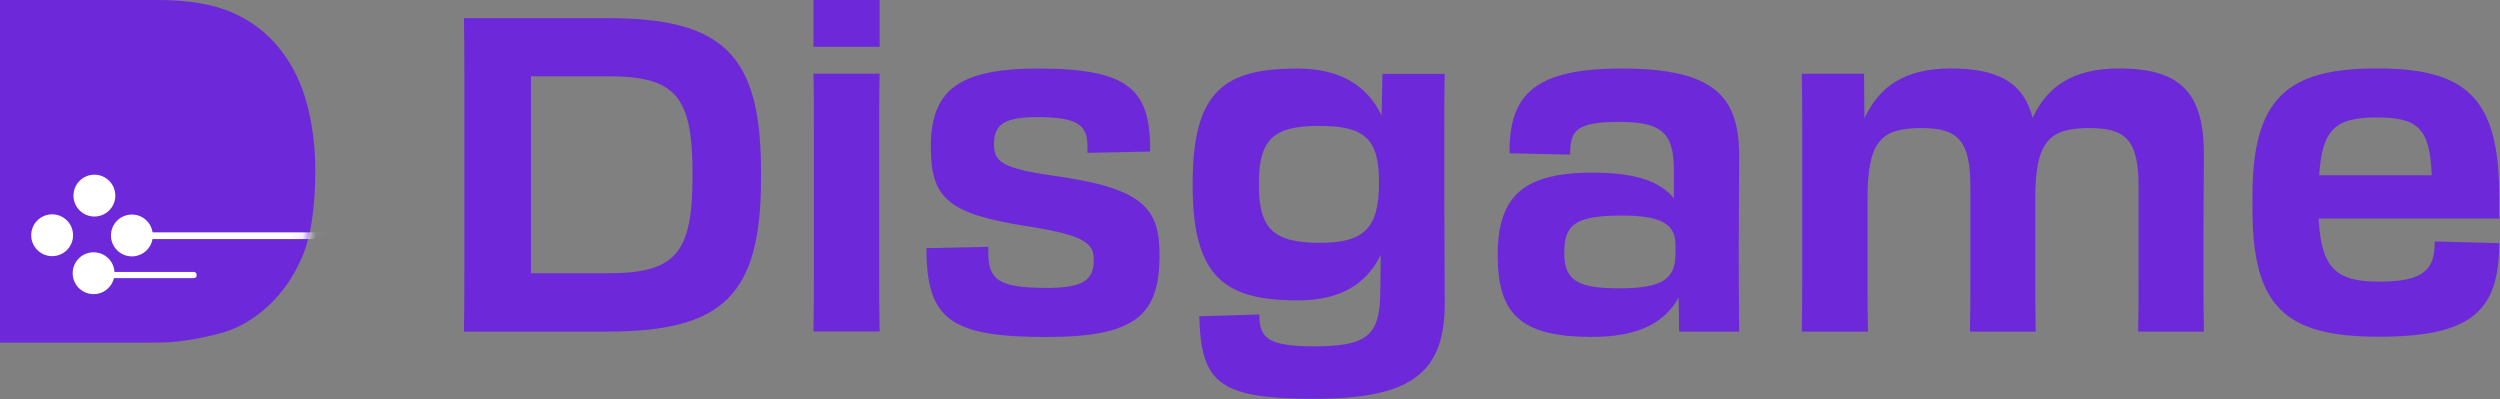 <svg width="194" height="31" viewBox="0 0 194 31" fill="none" xmlns="http://www.w3.org/2000/svg">
<rect x="0" y="0" width="194" height="31" fill="#808080" stroke="none"/>
<path d="M36.034 5.792C36.034 4.046 36.034 2.673 36 1.407H47.164C56.068 1.407 59.052 4.215 59.052 13.228V13.911C59.052 22.923 56.075 25.731 47.13 25.731H36C36.034 24.358 36.034 22.923 36.034 20.934V5.792ZM41.203 5.927V21.205H47.13C52.374 21.205 53.74 19.73 53.74 13.701V13.424C53.74 7.395 52.374 5.92 47.164 5.92H41.203V5.927Z" fill="#6D28D9"/>
<path d="M68.26 0V3.633H63.125V0H68.26ZM63.159 10.548C63.159 8.559 63.159 6.982 63.125 5.717H68.26C68.226 6.982 68.226 8.559 68.226 10.582V20.927C68.226 22.916 68.226 24.317 68.26 25.724H63.125C63.159 24.317 63.159 22.916 63.159 20.961V10.548Z" fill="#6D28D9"/>
<path d="M71.893 19.256L76.691 19.155V19.601C76.691 21.726 77.516 22.341 81.244 22.341C84.12 22.341 84.877 21.692 84.877 20.183C84.877 18.952 84.363 18.262 79.634 17.544C73.538 16.584 72.232 15.352 72.232 11.414C72.232 7.064 74.289 5.318 80.588 5.318C87.848 5.318 89.255 7.098 89.255 11.759L84.39 11.861V11.38C84.39 9.702 83.639 9.087 80.486 9.087C77.983 9.087 77.13 9.635 77.13 11.178C77.13 12.551 77.746 13.065 81.826 13.647C88.781 14.608 89.979 16.218 89.979 19.777C89.979 24.473 88.132 26.151 81.176 26.151C73.74 26.151 71.893 24.777 71.893 19.263V19.256Z" fill="#6D28D9"/>
<path d="M92.55 14.425V14.188C92.55 6.962 95.121 5.318 100.669 5.318C104.025 5.318 106.082 6.651 107.212 8.951L107.28 5.731H112.111C112.077 6.928 112.077 8.403 112.077 10.149V15.46C112.077 18.884 112.111 20.839 112.111 23.546C112.111 29.026 109.404 30.948 101.968 30.948C94.533 30.948 93.2 29.683 93.064 24.54L97.726 24.405C97.726 26.184 98.308 26.875 101.975 26.875C106.123 26.875 107.077 26.015 107.111 22.693L107.144 19.784C106.015 22.078 103.991 23.309 100.703 23.309C95.189 23.309 92.55 21.631 92.55 14.439V14.425ZM107.009 14.222V14.121C107.009 10.663 105.812 9.77 102.314 9.77C98.816 9.77 97.692 10.832 97.692 14.188V14.391C97.692 17.747 98.822 18.843 102.422 18.843C105.812 18.843 107.009 17.747 107.009 14.222Z" fill="#6D28D9"/>
<path d="M116.218 19.838C116.218 15.284 118.132 13.397 123.586 13.397C126.806 13.397 128.762 14.012 129.892 15.386V13.228C129.892 10.386 129.032 9.459 125.677 9.459C122.321 9.459 121.84 10.108 121.84 11.996L117.145 11.895C117.077 7.233 119.235 5.318 125.846 5.318C132.97 5.318 134.959 7.443 134.959 12.064C134.959 14.77 134.926 15.799 134.926 19.222C134.926 21.279 134.926 23.025 134.959 25.731H130.298L130.264 23.092C129.168 25.048 127.145 26.144 123.518 26.144C118.004 26.144 116.224 24.364 116.224 19.845L116.218 19.838ZM130.02 19.669V19.019C130.02 17.477 129.093 16.726 125.839 16.726C122.104 16.726 121.387 17.51 121.387 19.635C121.387 21.759 122.415 22.375 125.67 22.375C129.093 22.375 130.02 21.59 130.02 19.669Z" fill="#6D28D9"/>
<path d="M139.851 9.973C139.851 8.295 139.851 7.199 139.817 5.724H144.648L144.682 9.181C145.846 6.644 147.903 5.311 151.394 5.311C155.095 5.311 157.044 6.441 157.734 9.148C158.897 6.61 160.988 5.311 164.446 5.311C169.243 5.311 171.022 7.226 171.022 11.989C171.022 13.464 170.988 15.311 170.988 18.397V20.9C170.988 22.578 170.988 23.877 171.022 25.731H165.921C165.954 24.222 165.954 22.991 165.954 21.002V14.493C165.954 10.859 164.96 9.939 162.152 9.939C159.1 9.939 157.937 10.866 157.937 15.386V20.968C157.937 22.646 157.937 23.877 157.971 25.731H152.869C152.903 24.188 152.903 22.991 152.903 20.968V14.493C152.903 10.859 151.908 9.939 149.1 9.939C146.049 9.939 144.919 10.866 144.919 15.386V21.279C144.919 23.201 144.919 24.155 144.953 25.731H139.817C139.851 24.121 139.851 23.058 139.851 21.11V9.973Z" fill="#6D28D9"/>
<path d="M174.791 16.238V15.21C174.791 7.571 177.531 5.311 184.453 5.311C191.374 5.311 193.939 7.571 193.939 15.21V16.956H179.926C180.129 20.893 181.333 21.854 184.622 21.854C188.113 21.854 188.938 20.927 188.938 18.735L193.939 18.87C193.939 24.148 191.78 26.13 184.588 26.13C177.396 26.13 174.791 23.87 174.791 16.232V16.238ZM179.967 13.6H188.702C188.566 9.932 187.606 9.114 184.453 9.114C181.3 9.114 180.204 9.932 179.967 13.6Z" fill="#6D28D9"/>
<path d="M0 0H12.206C14.614 0 16.556 0.325 18.038 0.981C19.52 1.631 20.744 2.571 21.712 3.789C22.68 5.007 23.383 6.428 23.816 8.052C24.249 9.669 24.466 11.387 24.466 13.2C24.466 16.042 24.141 18.241 23.498 19.811C22.849 21.374 21.956 22.686 20.805 23.749C19.655 24.804 18.424 25.508 17.104 25.86C15.305 26.34 13.674 26.584 12.206 26.584H0V0Z" fill="#6D28D9"/>
<path d="M8.95 15.194C8.958 14.297 8.237 13.563 7.34 13.555C6.444 13.547 5.71 14.267 5.702 15.164C5.694 16.061 6.414 16.794 7.311 16.803C8.208 16.811 8.941 16.09 8.95 15.194Z" fill="white"/>
<path d="M8.888 21.216C8.896 20.319 8.176 19.585 7.279 19.577C6.382 19.569 5.648 20.29 5.64 21.186C5.632 22.083 6.352 22.817 7.249 22.825C8.146 22.833 8.88 22.113 8.888 21.216Z" fill="white"/>
<path d="M11.858 18.287C11.866 17.39 11.146 16.656 10.249 16.648C9.352 16.64 8.619 17.36 8.611 18.257C8.602 19.154 9.323 19.888 10.22 19.896C11.116 19.904 11.85 19.184 11.858 18.287Z" fill="white"/>
<path d="M4.046 19.878C4.943 19.878 5.67 19.151 5.67 18.255C5.67 17.358 4.943 16.631 4.046 16.631C3.149 16.631 2.422 17.358 2.422 18.255C2.422 19.151 3.149 19.878 4.046 19.878Z" fill="white"/>
<path d="M15.048 21.103H8.552C8.436 21.103 8.343 21.197 8.343 21.313V21.374C8.343 21.489 8.436 21.583 8.552 21.583H15.048C15.164 21.583 15.257 21.489 15.257 21.374V21.313C15.257 21.197 15.164 21.103 15.048 21.103Z" fill="white"/>
<mask id="mask0_638_559" style="mask-type:luminance" maskUnits="userSpaceOnUse" x="0" y="0" width="25" height="27">
<path d="M0 0H12.206C14.614 0 16.556 0.325 18.038 0.981C19.52 1.631 20.744 2.571 21.712 3.789C22.68 5.007 23.383 6.428 23.816 8.052C24.249 9.669 24.466 11.387 24.466 13.2C24.466 16.042 24.141 18.241 23.498 19.811C22.849 21.374 21.956 22.686 20.805 23.749C19.655 24.804 18.424 25.508 17.104 25.86C15.305 26.34 13.674 26.584 12.206 26.584H0V0Z" fill="white"/>
</mask>
<g mask="url(#mask0_638_559)">
<path d="M25.318 18.031H10.23V18.552H25.318V18.031Z" fill="white"/>
</g>
</svg>
